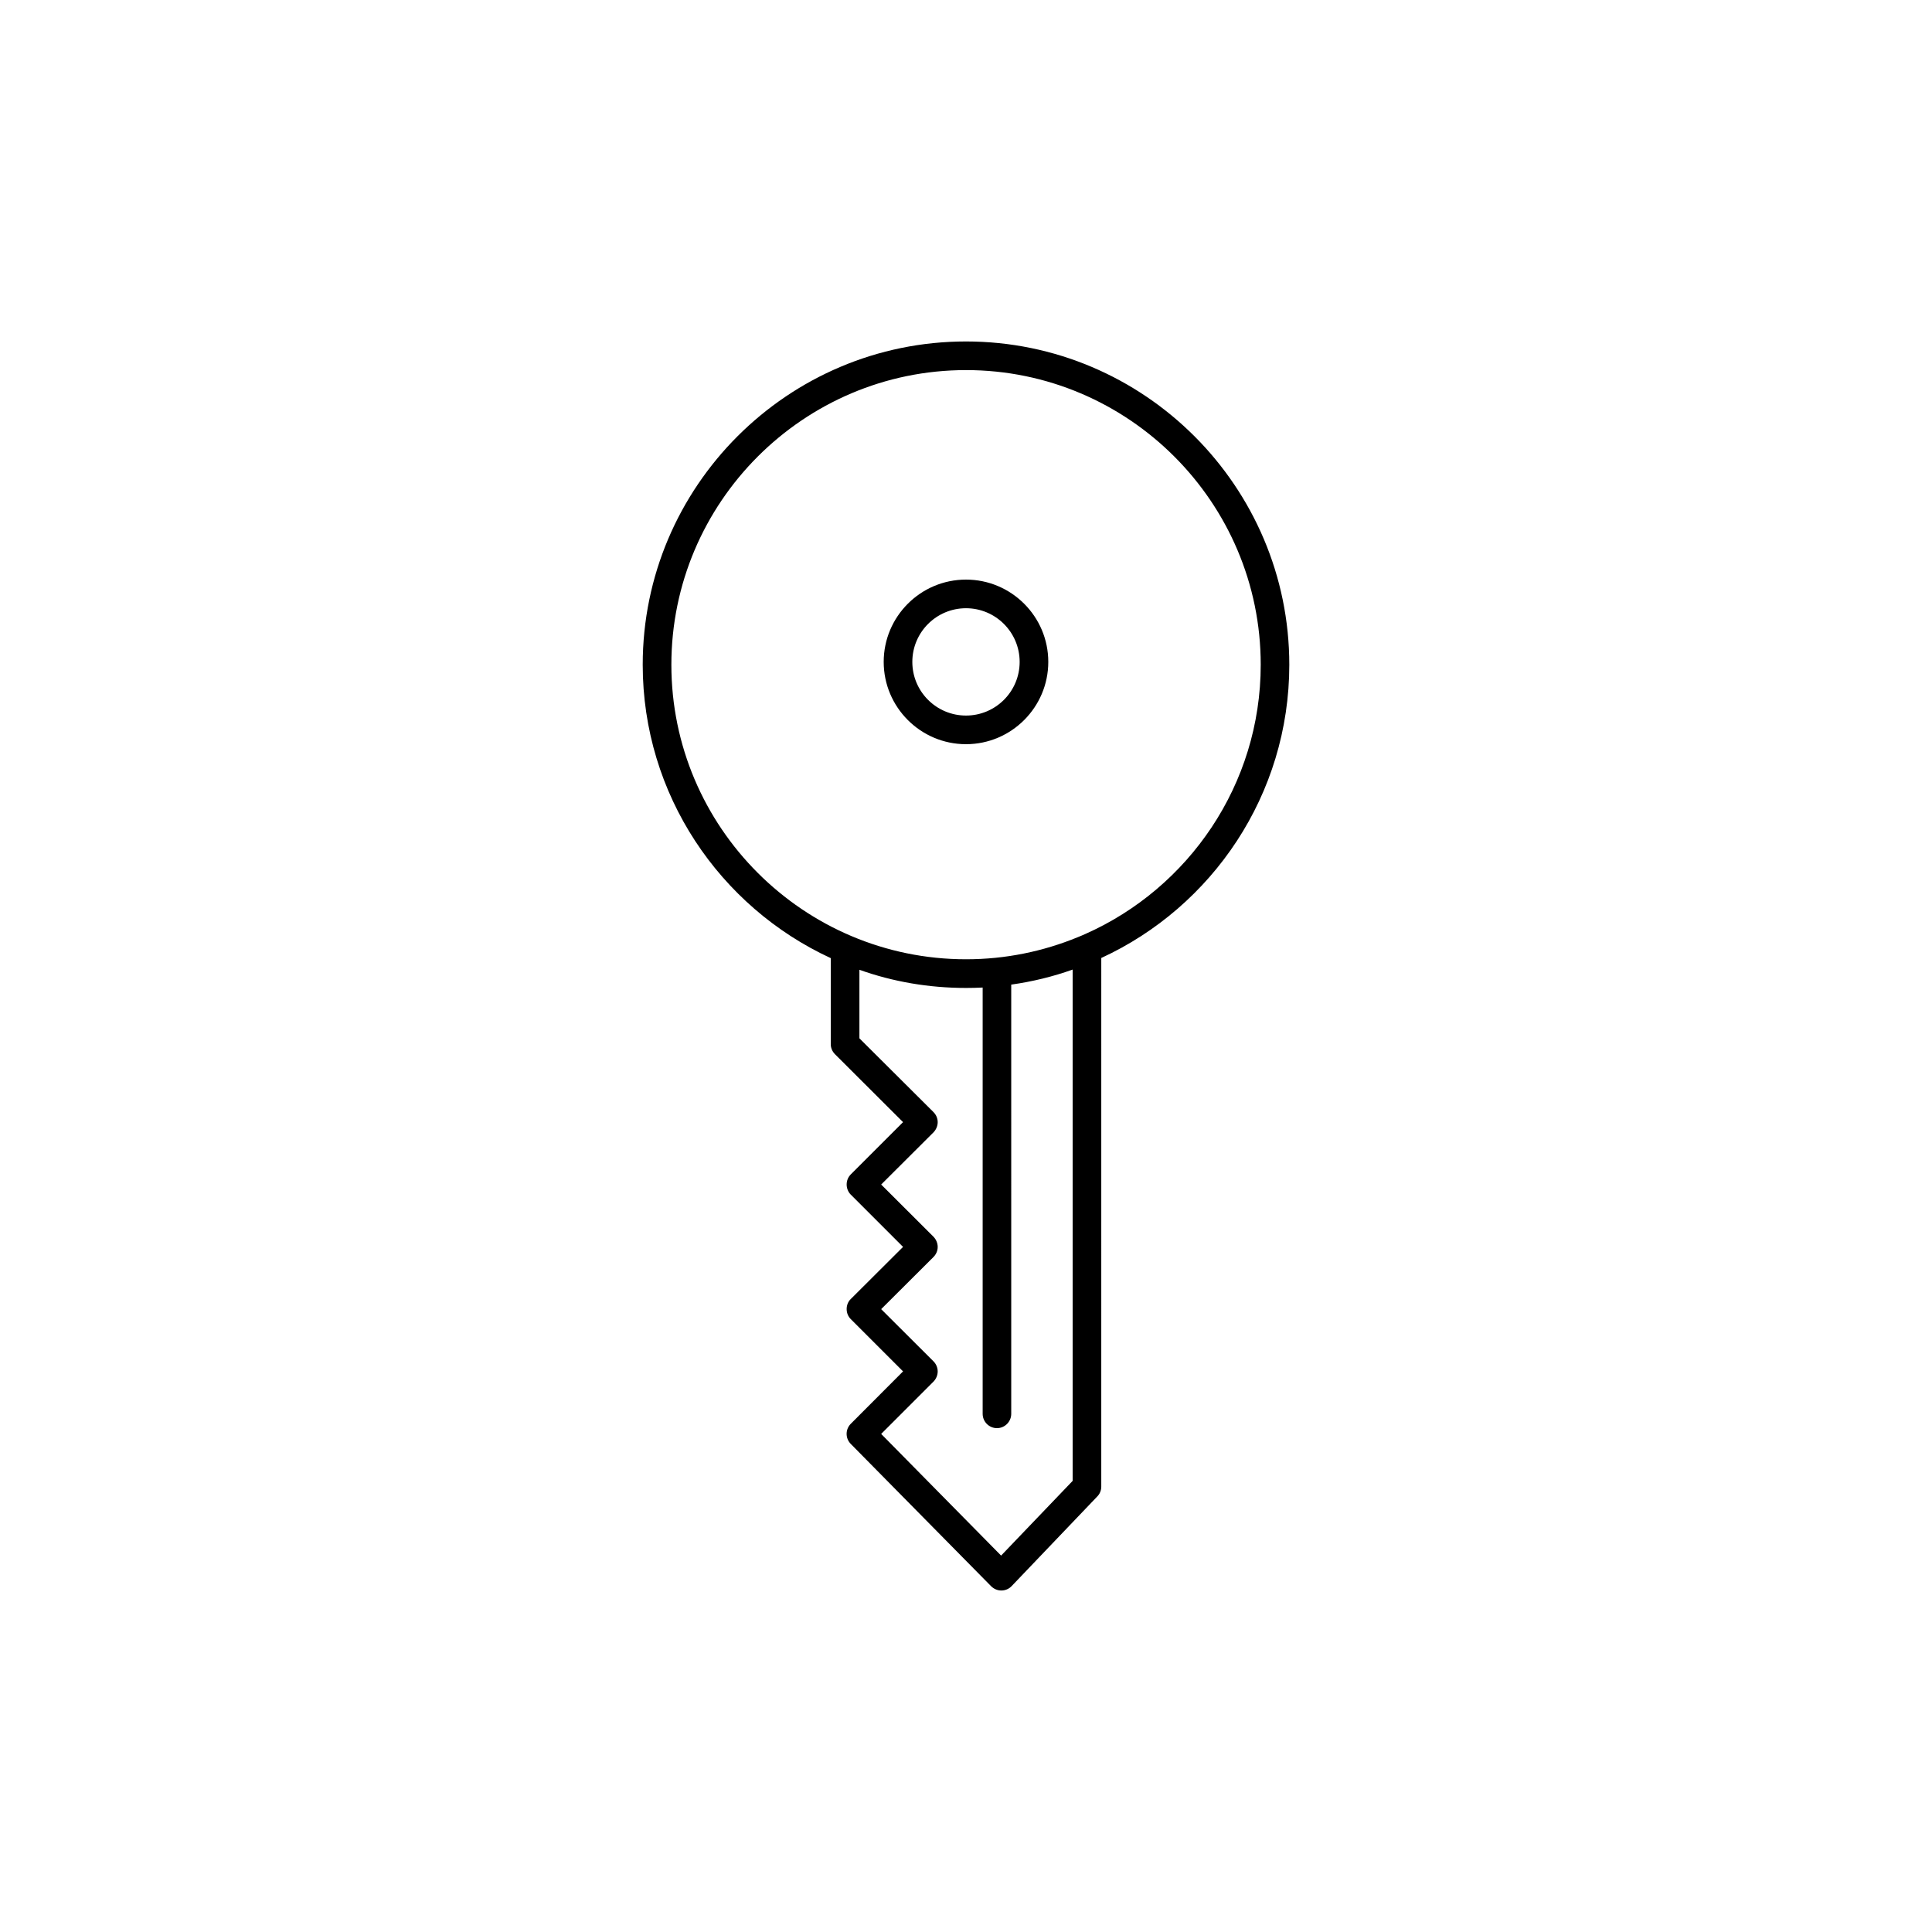 <?xml version="1.0" encoding="utf-8"?>
<!-- Generator: Adobe Illustrator 16.0.0, SVG Export Plug-In . SVG Version: 6.00 Build 0)  -->
<!DOCTYPE svg PUBLIC "-//W3C//DTD SVG 1.1//EN" "http://www.w3.org/Graphics/SVG/1.1/DTD/svg11.dtd">
<svg version="1.1" id="Layer_1" xmlns="http://www.w3.org/2000/svg" xmlns:xlink="http://www.w3.org/1999/xlink" x="0px" y="0px"
	 width="100px" height="100px" viewBox="0 0 100 100" enable-background="new 0 0 100 100" xml:space="preserve">
<path d="M50.2,49.915c-0.134,0.059-0.268,0.118-0.4,0.17C49.903,49.989,50.044,49.93,50.2,49.915z"/>
<g>
	<path d="M50.001,17.674c-9.223,0-16.734,7.504-16.734,16.733c0,6.726,3.993,12.534,9.733,15.186v4.452
		c0,0.199,0.082,0.385,0.223,0.525l3.519,3.512l-2.704,2.703c-0.141,0.141-0.215,0.326-0.215,0.525c0,0.192,0.074,0.386,0.215,0.525
		l2.704,2.704l-2.704,2.696c-0.141,0.133-0.215,0.326-0.215,0.519c0,0.2,0.074,0.386,0.215,0.525l2.704,2.704l-2.704,2.711
		c-0.289,0.289-0.289,0.756,0,1.045l7.26,7.361c0.142,0.143,0.333,0.224,0.526,0.224c0.007,0,0.007,0,0.007,0
		c0.2,0,0.394-0.081,0.533-0.229l4.43-4.637c0.134-0.134,0.208-0.318,0.208-0.512V49.585c5.74-2.644,9.732-8.452,9.732-15.178
		C66.732,25.178,59.223,17.674,50.001,17.674z M55.52,76.65l-3.703,3.867l-6.208-6.297l2.711-2.711
		c0.134-0.141,0.215-0.326,0.215-0.525c0-0.192-0.081-0.385-0.215-0.519l-2.711-2.704l2.704-2.695
		c0.141-0.142,0.222-0.326,0.222-0.525c0-0.193-0.081-0.385-0.215-0.525l-2.711-2.705l2.711-2.703
		c0.134-0.141,0.215-0.332,0.215-0.524c0-0.2-0.081-0.386-0.222-0.526l-3.83-3.814v-3.548c1.727,0.615,3.585,0.94,5.52,0.94
		c0.288,0,0.577-0.007,0.859-0.021v22.065c0,0.407,0.332,0.741,0.74,0.741c0.406,0,0.739-0.334,0.739-0.741V50.963
		c1.097-0.154,2.163-0.414,3.179-0.778V76.65L55.52,76.65z M56.18,48.341c-0.135,0.059-0.269,0.119-0.4,0.17
		c-1.785,0.733-3.733,1.141-5.777,1.141c-8.408,0-15.253-6.837-15.253-15.245c0-8.407,6.845-15.251,15.253-15.251
		c8.406,0,15.252,6.844,15.252,15.251C65.253,40.615,61.52,45.971,56.18,48.341z"/>
	<path d="M50,30c-2.349,0-4.26,1.911-4.26,4.259c0,2.348,1.911,4.26,4.26,4.26c2.348,0,4.259-1.912,4.259-4.26
		C54.26,31.911,52.348,30,50,30z M50,37.037c-1.534,0-2.778-1.244-2.778-2.777s1.244-2.778,2.778-2.778
		c1.533,0,2.777,1.245,2.777,2.778S51.533,37.037,50,37.037z"/>
</g>
</svg>
